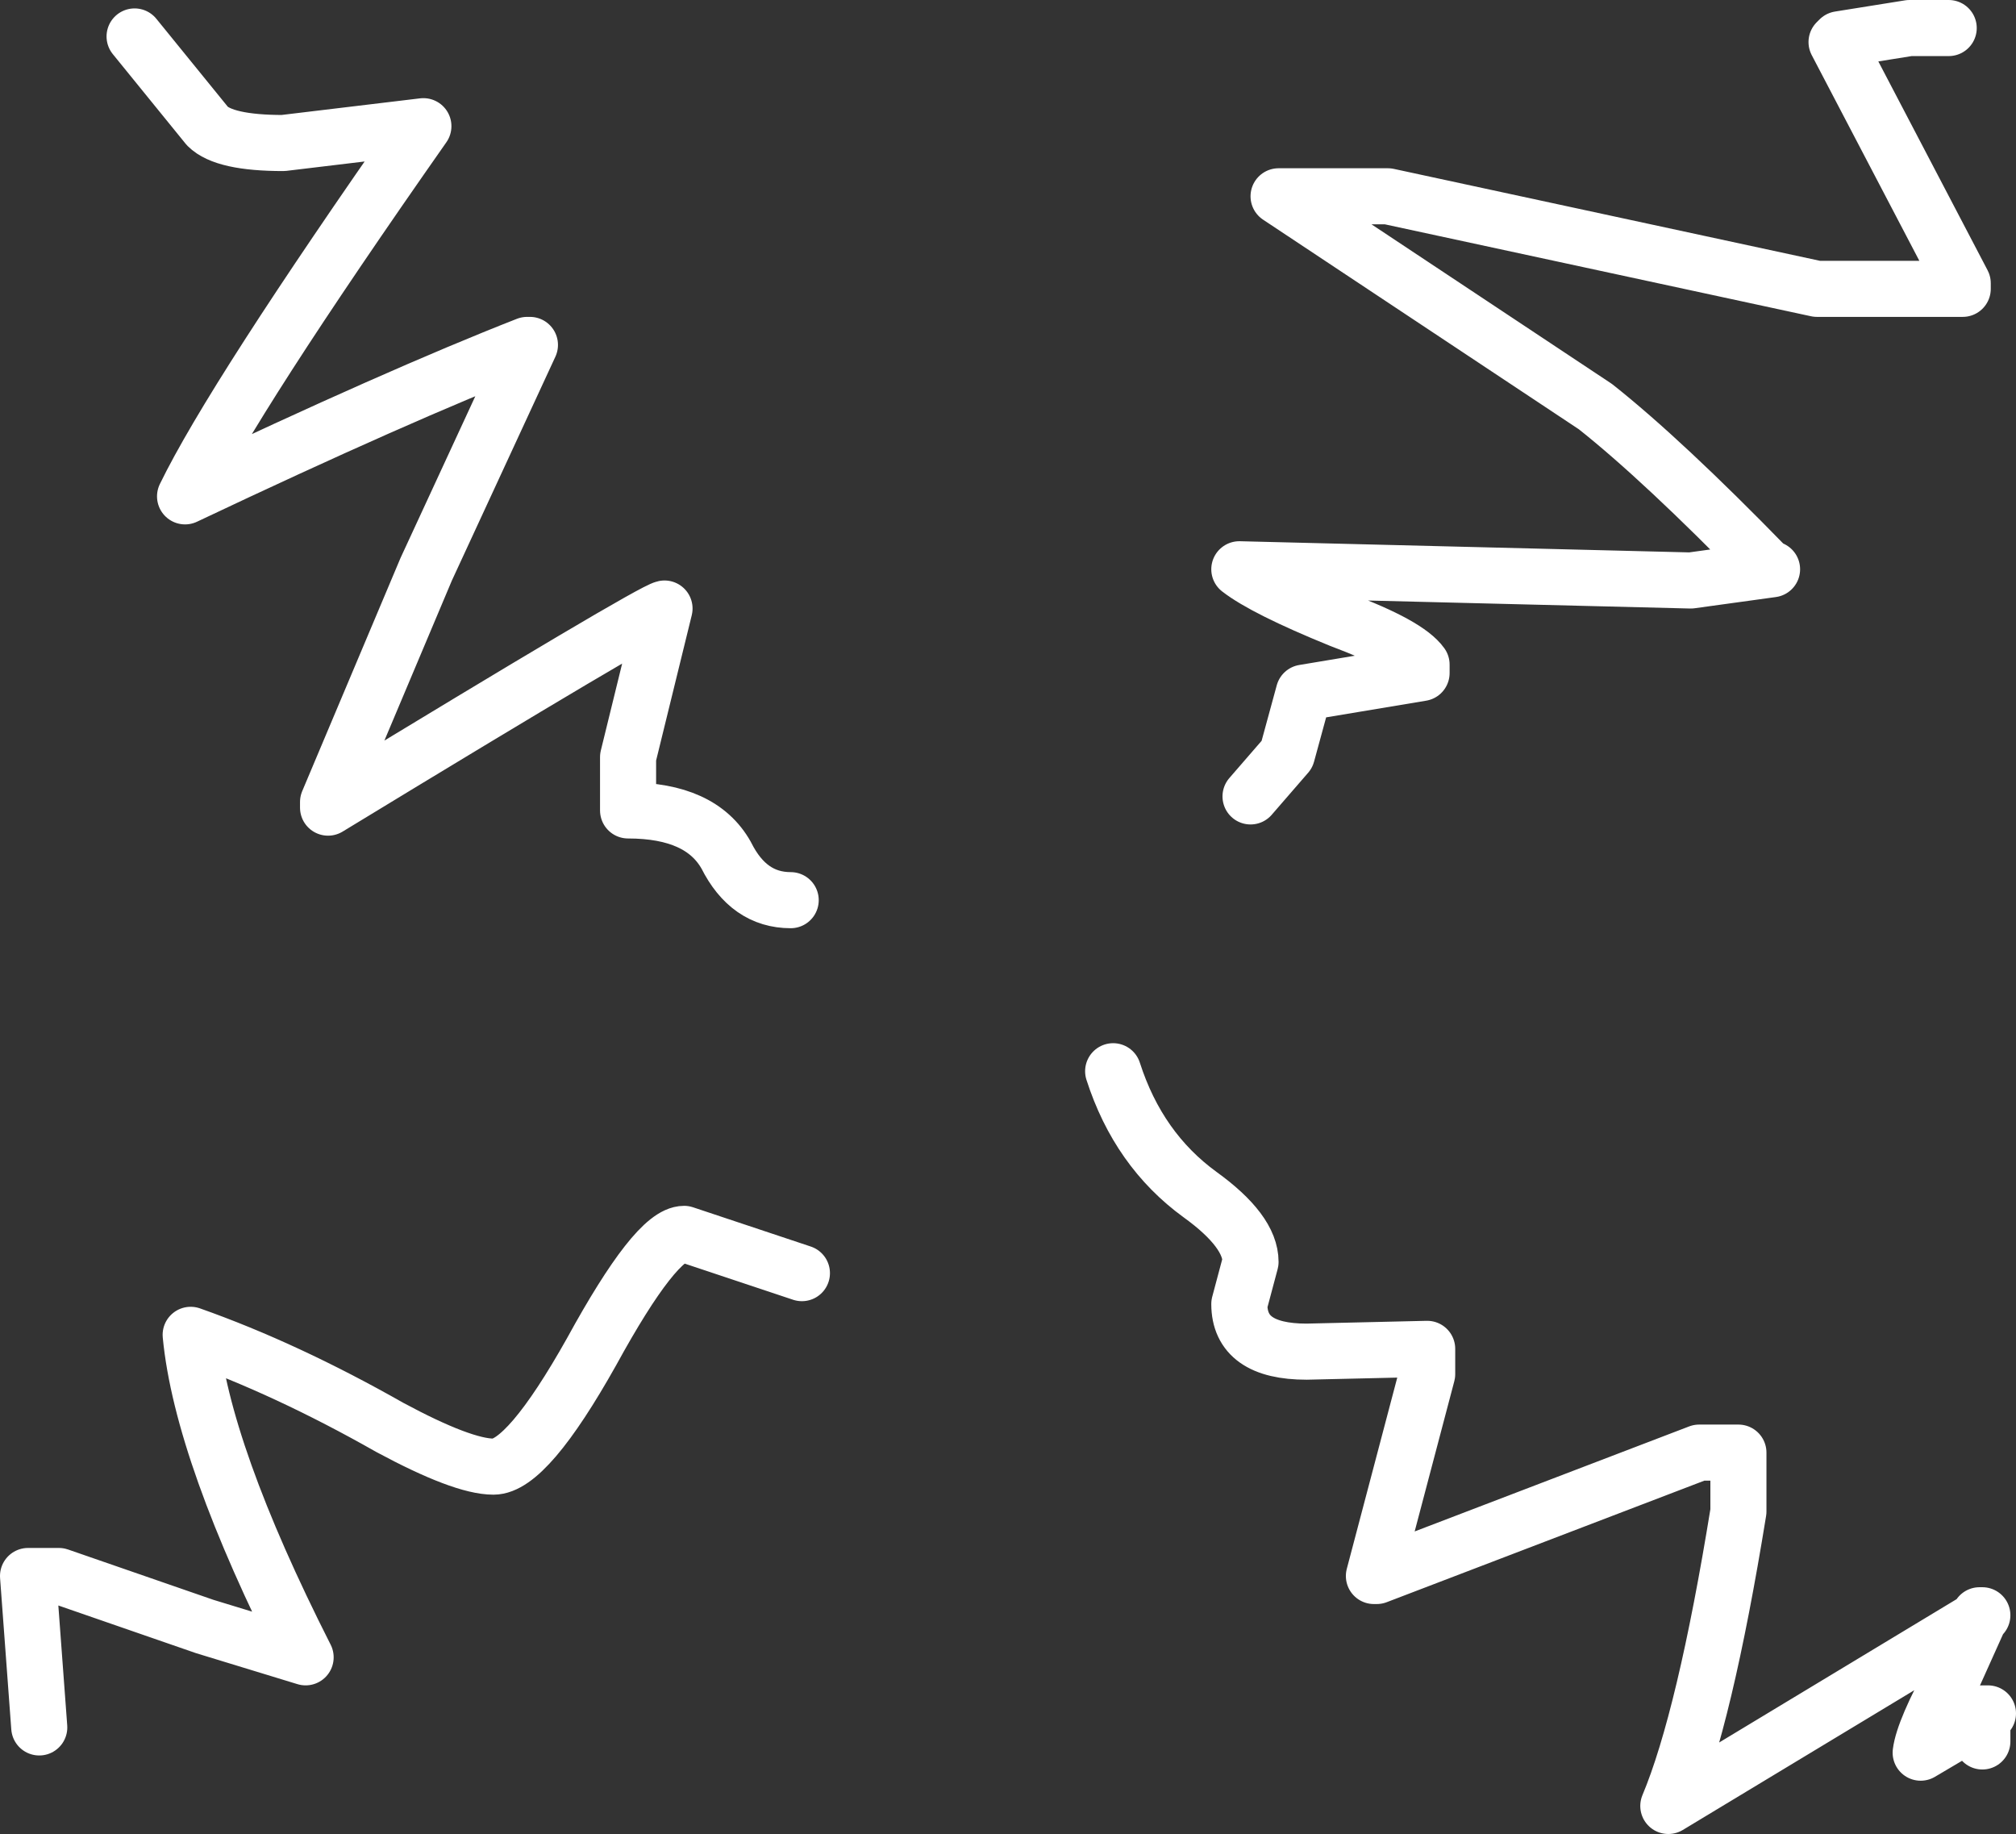 <?xml version="1.0" encoding="UTF-8" standalone="no"?>
<svg xmlns:xlink="http://www.w3.org/1999/xlink" height="32.7px" width="35.95px" xmlns="http://www.w3.org/2000/svg">
  <rect width="100%" height="100%" fill="#333333" stroke="none"/>
  <g transform="matrix(1.0, 0.0, 0.0, 1.0, -14.0, -0.8)">
    <path d="M48.75 1.3 L48.05 1.3 46.8 1.5 46.75 1.55 49.0 5.85 49.0 5.95 46.4 5.95 38.75 4.3 36.8 4.3 42.45 8.05 Q43.65 9.0 45.5 10.9 L45.6 10.95 44.15 11.15 36.1 10.95 Q36.55 11.3 37.9 11.85 39.1 12.3 39.35 12.65 L39.35 12.8 37.25 13.15 36.95 14.25 36.3 15.0 M33.85 19.9 Q34.3 21.3 35.4 22.1 36.3 22.75 36.3 23.3 L36.1 24.05 Q36.1 24.9 37.3 24.9 L39.45 24.85 39.45 25.3 38.5 28.9 38.55 28.9 44.3 26.7 45.0 26.7 45.0 27.75 Q44.4 31.45 43.75 33.0 L49.3 29.65 49.3 29.6 49.35 29.6 49.3 29.65 48.85 30.65 Q48.3 31.65 48.25 32.05 L49.35 31.4 49.35 31.35 49.45 31.35 49.35 31.4 49.35 31.85 M16.4 1.45 L17.7 3.05 Q18.0 3.35 19.05 3.35 L21.55 3.05 Q18.15 7.9 17.3 9.65 21.1 7.85 23.4 6.95 L23.45 6.95 21.6 10.95 19.85 15.1 19.85 15.2 Q25.6 11.7 25.85 11.65 L25.2 14.3 25.2 15.25 Q26.5 15.25 26.95 16.05 27.35 16.85 28.1 16.85 M14.7 31.6 L14.5 28.9 15.05 28.9 17.65 29.8 19.45 30.35 Q17.6 26.7 17.4 24.6 19.1 25.2 20.95 26.25 22.25 26.95 22.8 26.95 23.4 26.95 24.55 24.9 25.7 22.8 26.2 22.8 L28.3 23.5" fill="none" stroke="#ffffff" stroke-linecap="round" stroke-linejoin="round" stroke-width="1.0"/>
  </g>
</svg>

